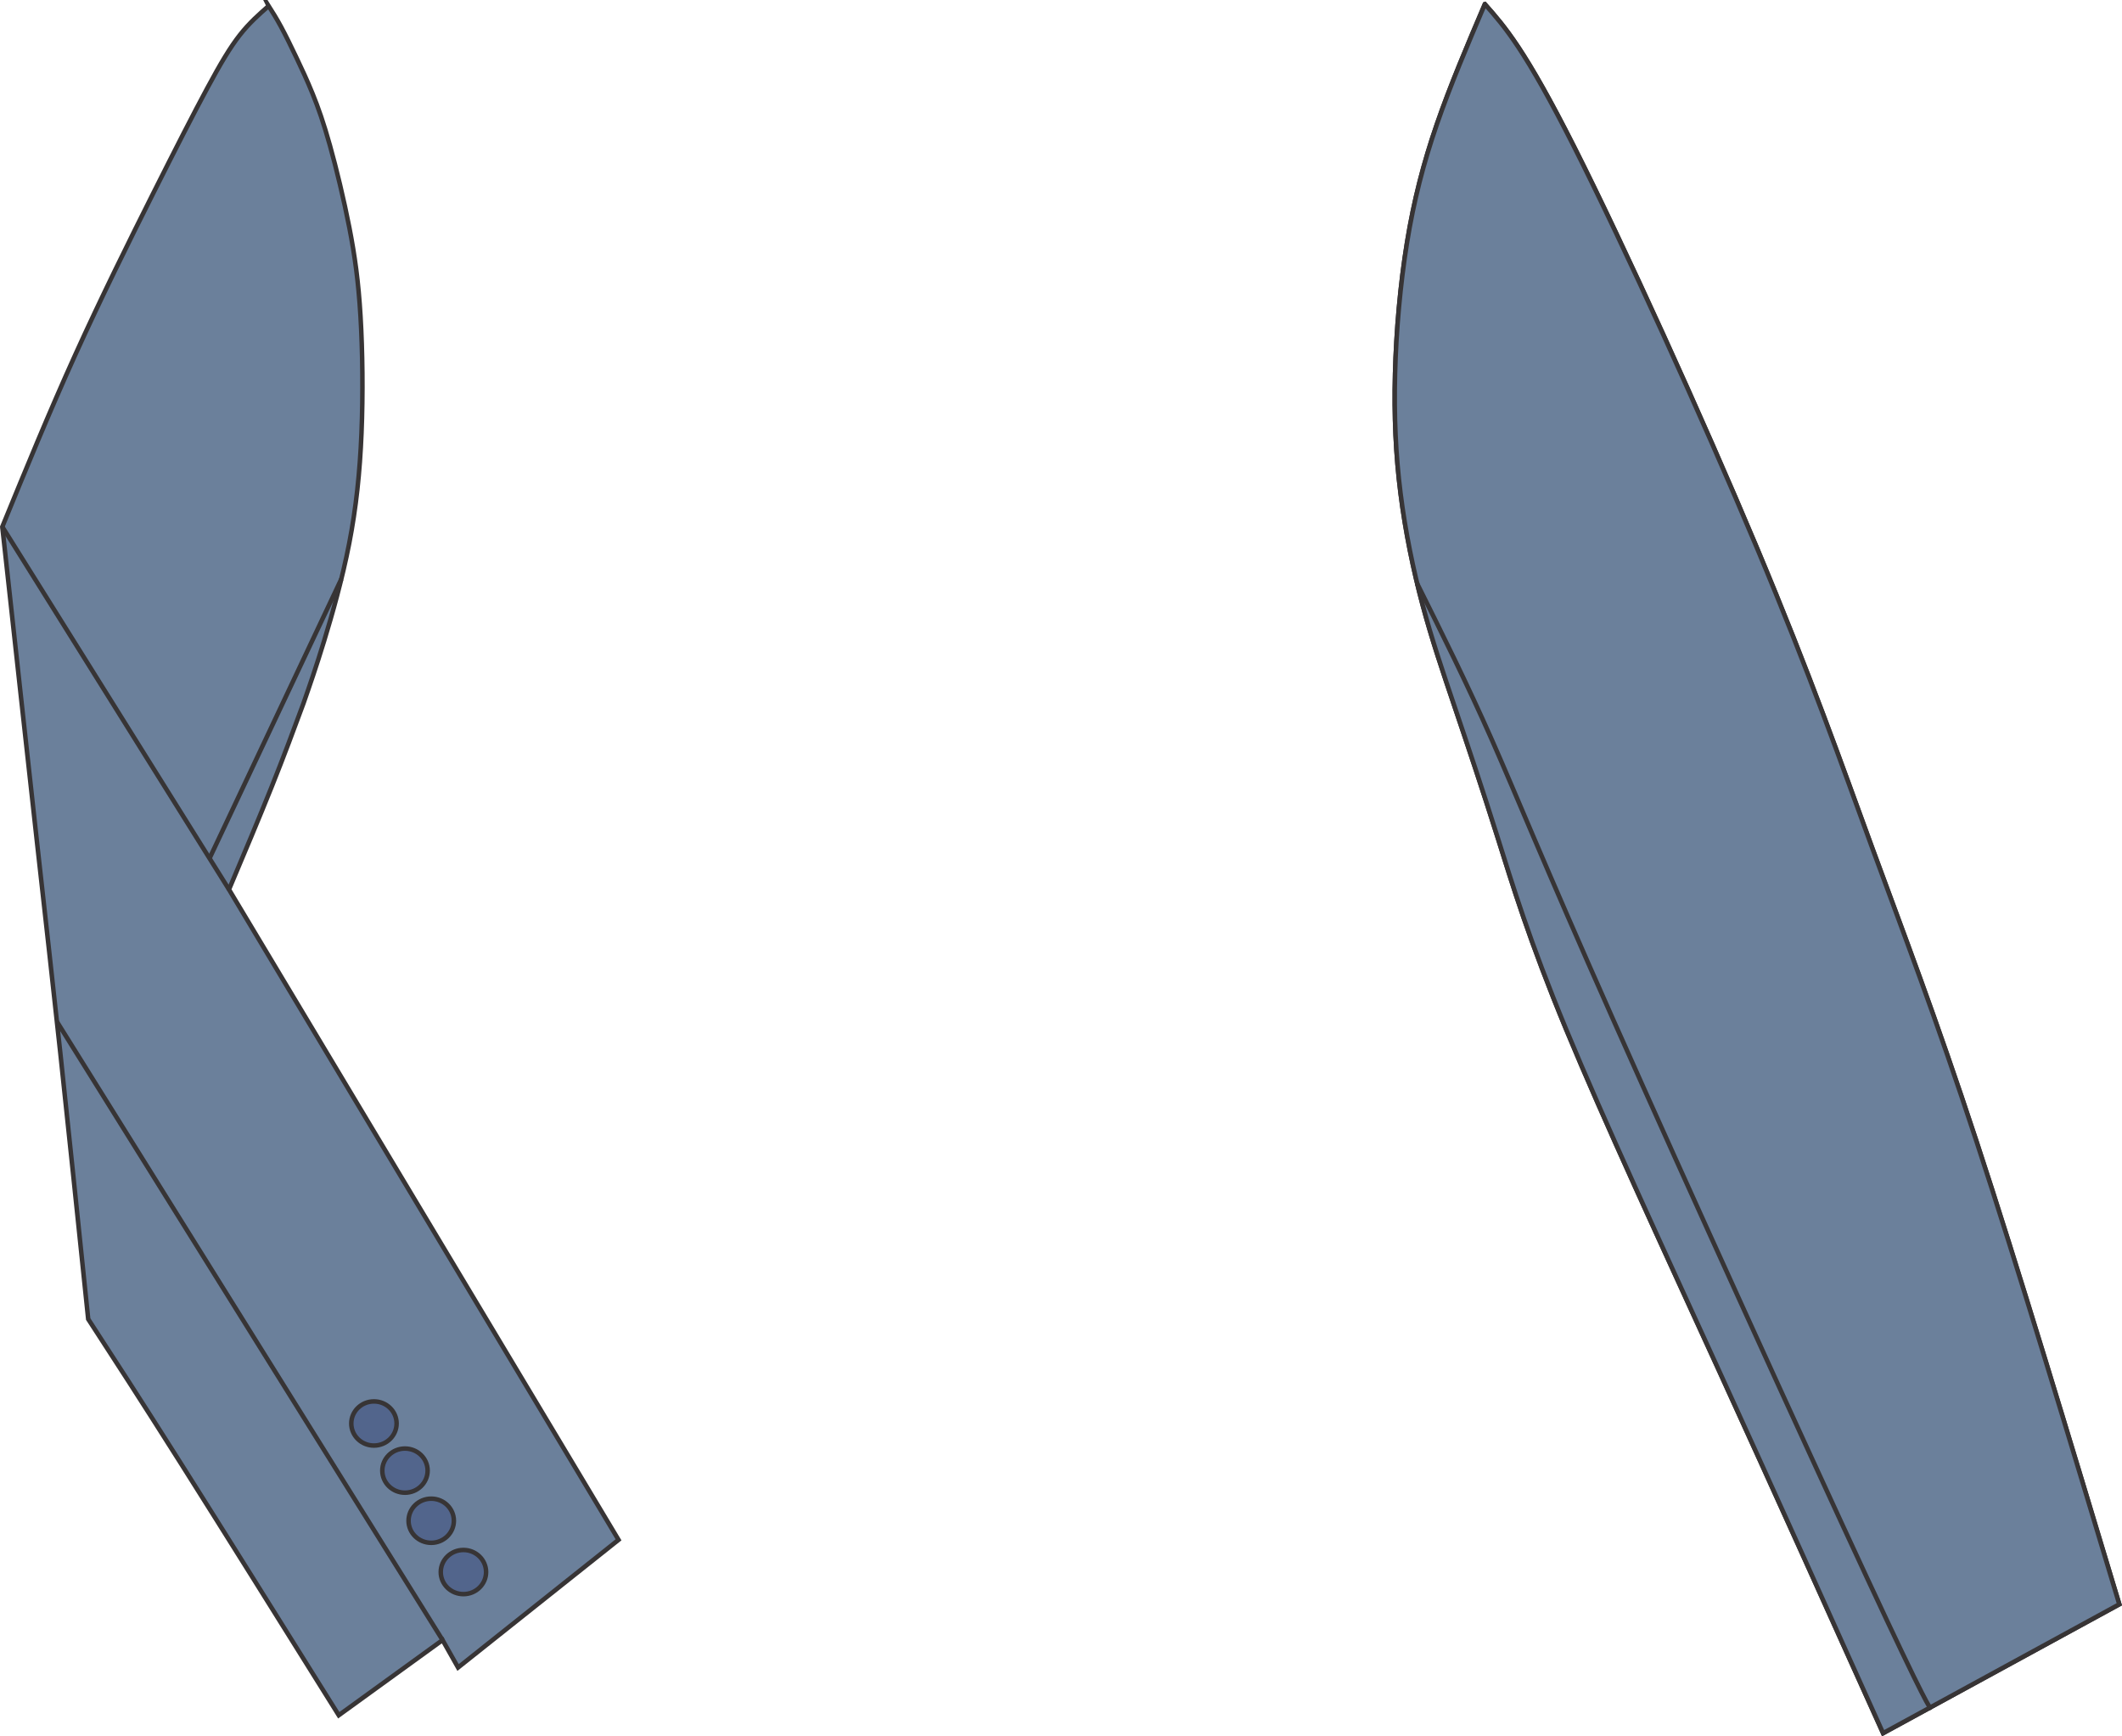 <?xml version="1.0" encoding="UTF-8"?>
<!DOCTYPE svg PUBLIC "-//W3C//DTD SVG 1.0//EN" "http://www.w3.org/TR/2001/REC-SVG-20010904/DTD/svg10.dtd">
<!-- Creator: CorelDRAW -->
<svg xmlns="http://www.w3.org/2000/svg" xml:space="preserve" width="94.115mm" height="77mm" version="1.0" style="shape-rendering:geometricPrecision; text-rendering:geometricPrecision; image-rendering:optimizeQuality; fill-rule:evenodd; clip-rule:evenodd"
viewBox="0 0 2688.87 2199.89"
 xmlns:xlink="http://www.w3.org/1999/xlink"
 xmlns:xodm="http://www.corel.com/coreldraw/odm/2003">
 <defs>
  <style type="text/css">
   <![CDATA[
    .str0 {stroke:#373435;stroke-width:5.71;stroke-miterlimit:22.926}
    .fil1 {fill:none}
    .fil0 {fill:#6B809B}
    .fil2 {fill:#52658C}
   ]]>
  </style>
 </defs>
 <g id="Слой_x0020_1">
  <g id="_2007875056112">
   <g>
    <path class="fil0 str0" d="M1881.52 5.28c-21.88,51.37 -43.76,102.73 -60.78,152.08 -17.02,49.34 -29.19,96.67 -37.83,149.81 -8.64,53.14 -13.76,112.11 -15.19,166.13 -1.42,54.03 0.85,103.12 6.97,151.79 6.12,48.67 16.08,96.92 27.92,141.2 11.84,44.28 25.56,84.6 41.49,131.72 15.93,47.12 34.06,101.04 53.37,162.26 19.31,61.23 39.79,129.76 87.16,244.16 47.37,114.4 121.63,274.65 193.03,430.87 71.4,156.22 139.94,308.42 208.47,460.6 99.78,-54.43 199.56,-108.85 299.34,-163.28 -64.34,-213.67 -128.68,-427.34 -181,-586.59 -52.33,-159.25 -92.64,-264.06 -131.98,-371.4 -39.34,-107.34 -77.69,-217.2 -146.65,-381.49 -68.96,-164.29 -168.53,-383 -231.02,-506.71 -62.49,-123.72 -87.89,-152.44 -113.29,-181.16z"/>
    <path class="fil1 str0" d="M1795.77 739.41c31.49,63.19 62.98,126.39 94.35,197.3 31.37,70.9 62.61,149.52 154.29,355.74 91.69,206.22 243.81,540.05 321.15,706.27 77.34,166.22 79.88,164.83 80.37,164.57 0.49,-0.27 -1.06,0.58 -2.61,1.43"/>
    <path class="fil0 str0" d="M1881.52 5.28c-21.88,51.37 -43.76,102.73 -60.78,152.08 -17.02,49.34 -29.19,96.67 -37.83,149.81 -8.64,53.14 -13.76,112.11 -15.19,166.13 -1.42,54.03 0.85,103.12 6.97,151.79 6.12,48.67 16.08,96.92 27.92,141.2 11.84,44.28 25.56,84.6 41.49,131.72 15.93,47.12 34.06,101.04 53.37,162.26 19.31,61.23 39.79,129.76 87.16,244.16 47.37,114.4 121.63,274.65 193.03,430.87 71.4,156.22 139.94,308.42 208.47,460.6 99.78,-54.43 199.56,-108.85 299.34,-163.28 -64.34,-213.67 -128.68,-427.34 -181,-586.59 -52.33,-159.25 -92.64,-264.06 -131.98,-371.4 -39.34,-107.34 -77.69,-217.2 -146.65,-381.49 -68.96,-164.29 -168.53,-383 -231.02,-506.71 -62.49,-123.72 -87.89,-152.44 -113.29,-181.16z"/>
    <path class="fil1 str0" d="M1795.77 739.41c31.49,63.19 62.98,126.39 94.35,197.3 31.37,70.9 62.61,149.52 154.29,355.74 91.69,206.22 243.81,540.05 321.15,706.27 77.34,166.22 79.88,164.83 80.37,164.57 0.49,-0.27 -1.06,0.58 -2.61,1.43"/>
   </g>
   <g>
    <path class="fil0 str0" d="M340.43 7.49c5,7.94 9.99,15.88 15.78,26.59 5.79,10.71 12.37,24.19 19.18,38.46 6.82,14.26 13.87,29.32 20.81,46.45 6.95,17.13 13.78,36.35 21.91,65.43 8.13,29.08 17.56,68.01 24.54,103.83 6.99,35.82 11.53,68.51 14.15,112.21 2.62,43.7 3.31,98.41 1.26,148.28 -2.05,49.87 -6.84,94.91 -15.57,139.78 -8.73,44.87 -21.41,89.56 -31.73,123.32 -10.32,33.76 -18.29,56.58 -26.26,79.4 -12.3,33.24 -24.59,66.47 -40.32,105.77 -15.72,39.3 -34.87,84.65 -54.02,130 164.53,274.65 329.07,549.3 493.6,823.95 -67.78,53.92 -135.55,107.84 -203.33,161.76 -6.55,-11.59 -13.1,-23.18 -19.65,-34.77 -43.84,31.75 -87.69,63.5 -131.53,95.25 -73.07,-116.91 -146.14,-233.83 -199.06,-317.49 -52.91,-83.65 -85.67,-134.05 -118.43,-184.44 -12.6,-121.45 -25.2,-242.9 -35.28,-336.63 -10.08,-93.73 -17.64,-159.75 -29.48,-266.33 -11.84,-106.58 -27.97,-253.73 -44.09,-400.88 29.73,-72.57 59.47,-145.14 92.47,-217.95 33.01,-72.82 69.29,-145.89 98.52,-204.09 29.23,-58.21 51.4,-101.55 68.54,-133.36 17.13,-31.81 29.23,-52.1 41.39,-67.6 12.16,-15.5 24.38,-26.21 36.6,-36.92z"/>
    <path class="fil1 str0" d="M72.14 1294.44c162.88,261.17 325.76,522.33 488.64,783.5"/>
    <path class="fil1 str0" d="M2.92 667.4c95.75,153.2 191.5,306.4 287.25,459.6"/>
    <path class="fil1 str0" d="M432.52 733.59c-55.68,117.98 -111.35,235.96 -167.03,353.94"/>
    <ellipse class="fil2 str0" cx="473.84" cy="1803.54" rx="28.72" ry="27.97"/>
    <ellipse class="fil2 str0" cx="513.14" cy="1863.26" rx="28.72" ry="27.97"/>
    <ellipse class="fil2 str0" cx="546.41" cy="1926.76" rx="28.72" ry="27.97"/>
    <ellipse class="fil2 str0" cx="587.22" cy="1991.77" rx="28.72" ry="27.97"/>
   </g>
  </g>
 </g>
</svg>

